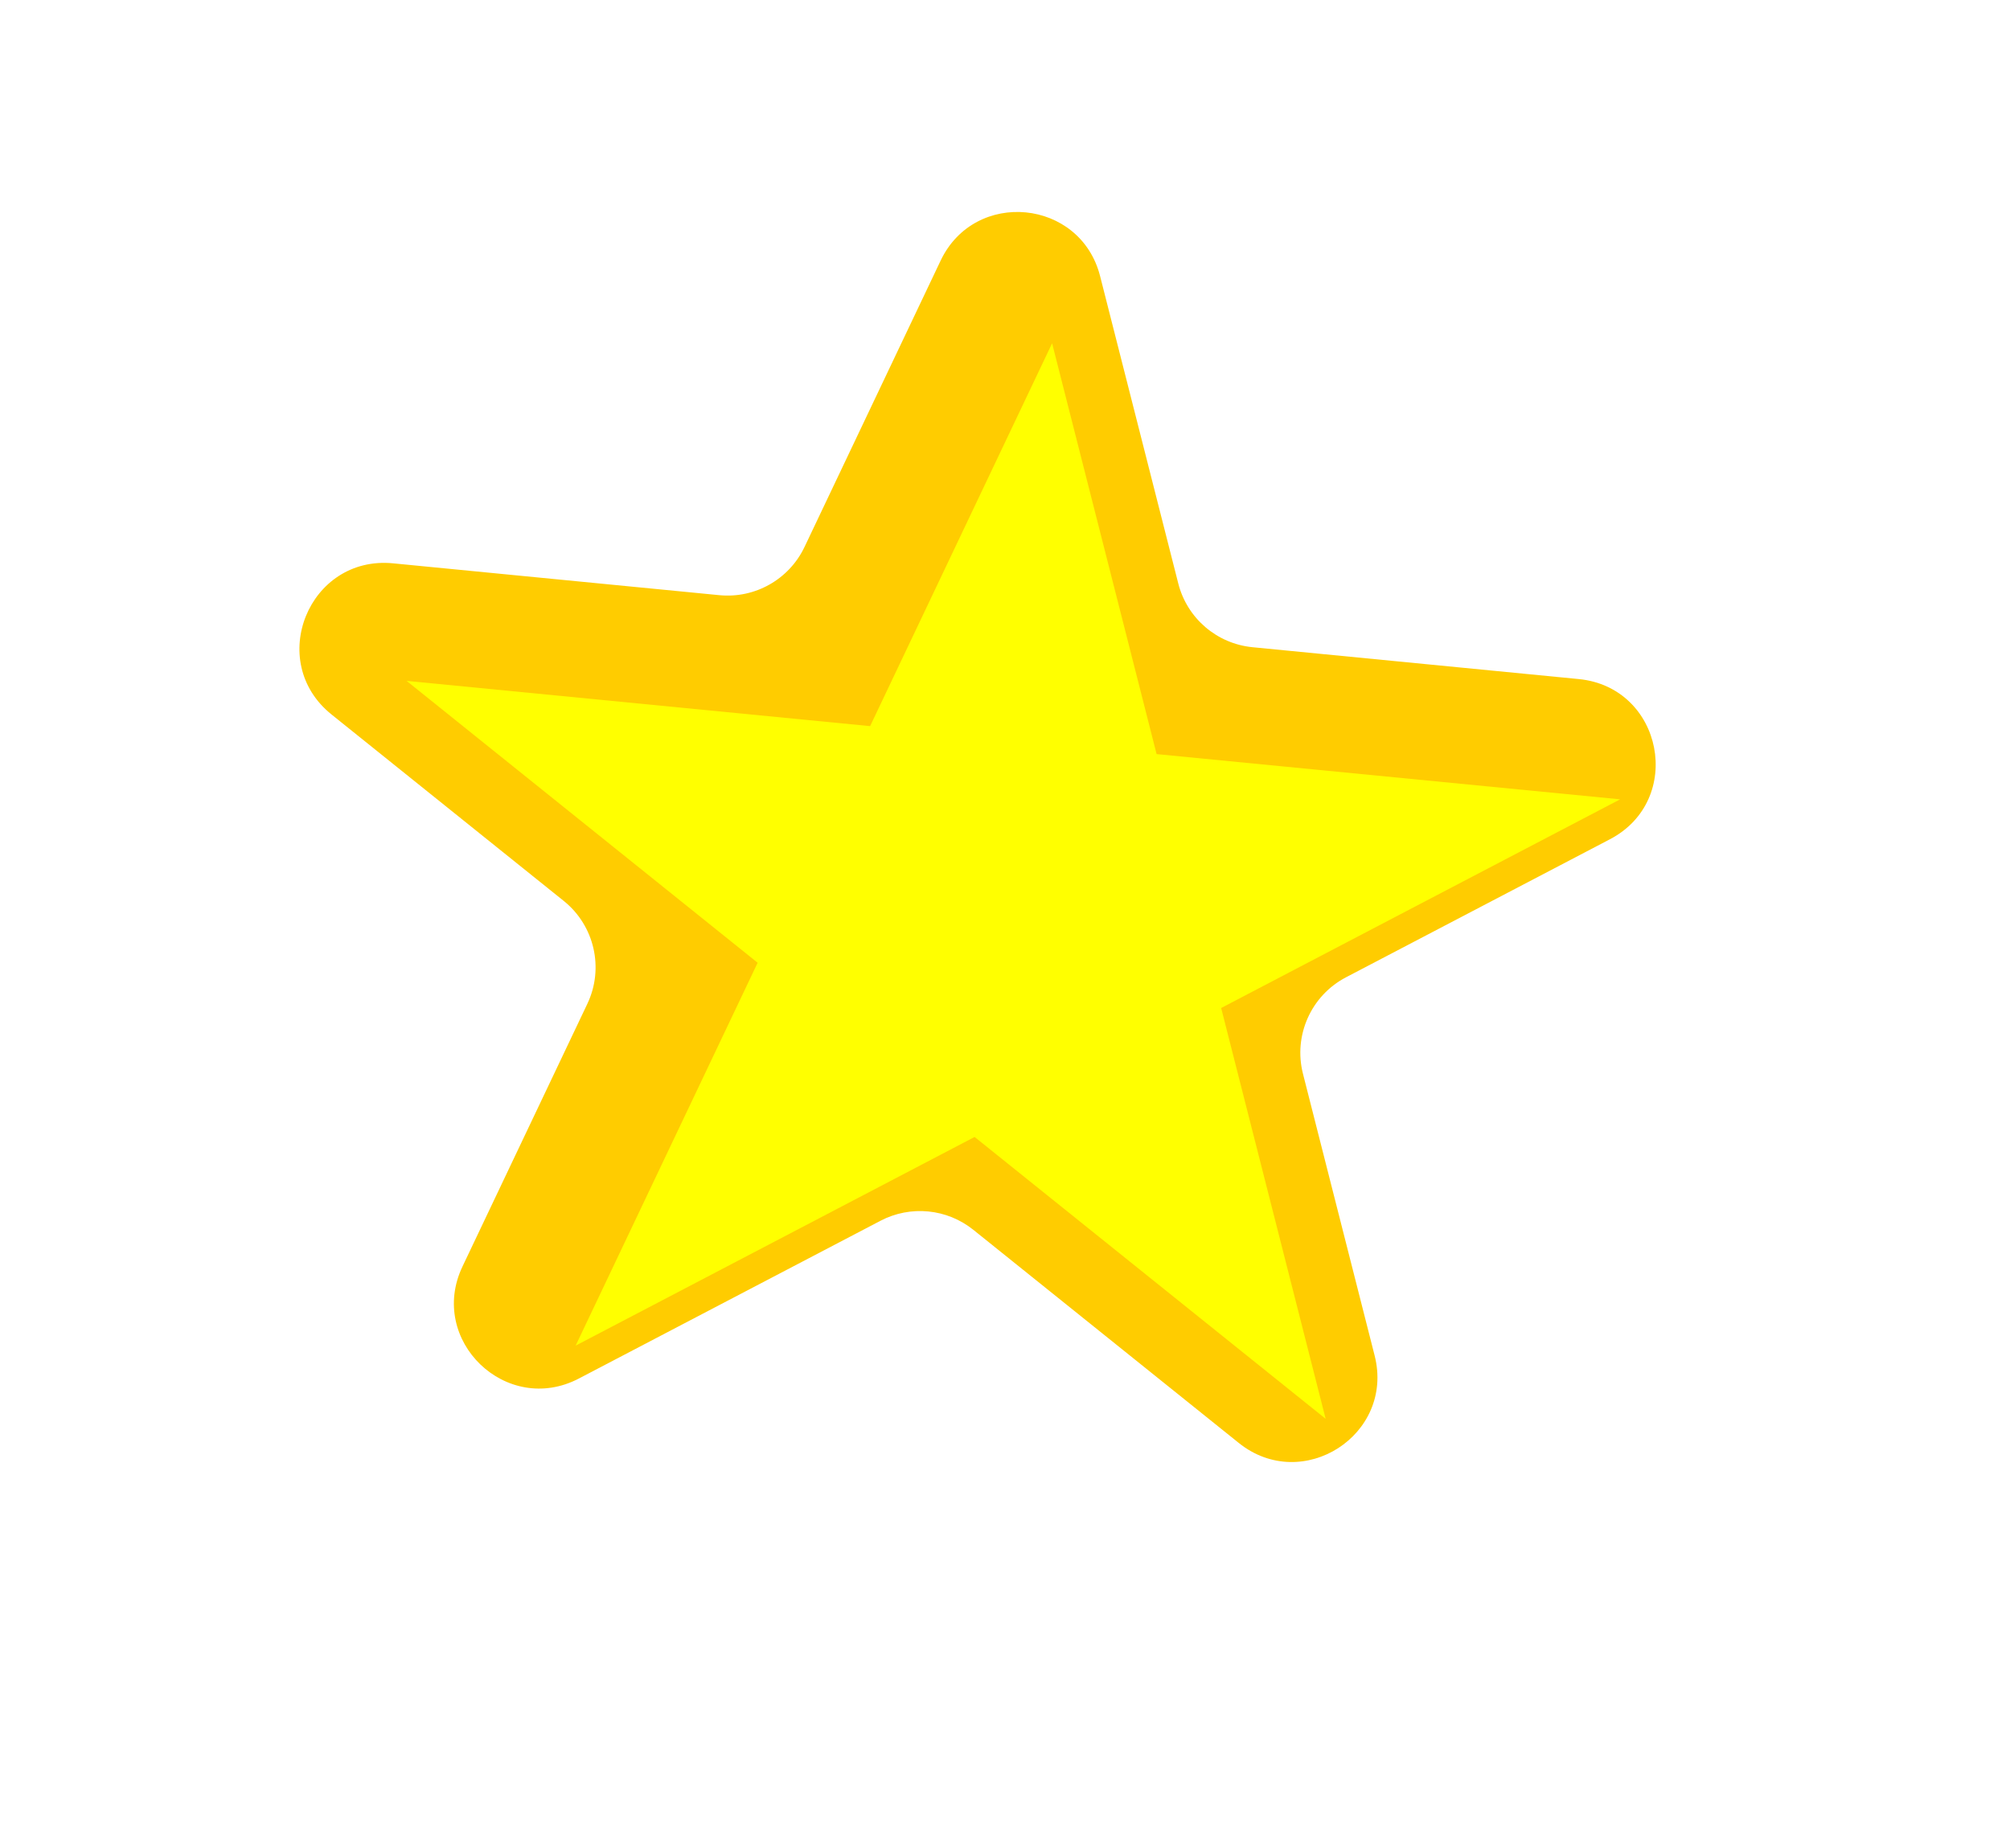 <svg width="236" height="217" viewBox="0 0 236 217" fill="none" xmlns="http://www.w3.org/2000/svg">
<g filter="url(#filter0_d_1_18)">
<path d="M115.444 35.602C119.463 27.146 131.86 28.356 134.167 37.431L143.344 73.52C144.382 77.604 147.87 80.599 152.064 81.008L190.363 84.748C200.255 85.714 202.833 98.954 194.026 103.561L163.04 119.771C158.934 121.919 156.842 126.606 157.984 131.096L166.399 164.193C168.765 173.499 157.932 180.467 150.446 174.455L119.282 149.427C116.184 146.938 111.906 146.521 108.385 148.363L72.969 166.89C64.461 171.341 55.18 162.409 59.301 153.737L73.96 122.892C75.949 118.708 74.802 113.705 71.19 110.803L43.924 88.906C36.175 82.682 41.265 70.191 51.157 71.156L89.457 74.896C93.651 75.305 97.651 73.041 99.46 69.235L115.444 35.602Z" fill="#FFCC00"/>
</g>
<path d="M123.531 40.314L135.799 88.56L190.222 93.873L143.38 118.377L155.648 166.623L114.431 133.522L67.589 158.026L88.957 113.064L47.74 79.962L102.163 85.276L123.531 40.314Z" fill="#FFFF00"/>
<defs>
<filter id="filter0_d_1_18" x="25.156" y="14.893" width="179.243" height="166.806" filterUnits="userSpaceOnUse" color-interpolation-filters="sRGB">
<feFlood flood-opacity="0" result="BackgroundImageFix"/>
<feColorMatrix in="SourceAlpha" type="matrix" values="0 0 0 0 0 0 0 0 0 0 0 0 0 0 0 0 0 0 127 0" result="hardAlpha"/>
<feOffset dx="-5" dy="-5"/>
<feGaussianBlur stdDeviation="5"/>
<feComposite in2="hardAlpha" operator="out"/>
<feColorMatrix type="matrix" values="0 0 0 0 0 0 0 0 0 0 0 0 0 0 0 0 0 0 1 0"/>
<feBlend mode="normal" in2="BackgroundImageFix" result="effect1_dropShadow_1_18"/>
<feBlend mode="normal" in="SourceGraphic" in2="effect1_dropShadow_1_18" result="shape"/>
</filter>
</defs>
</svg>
